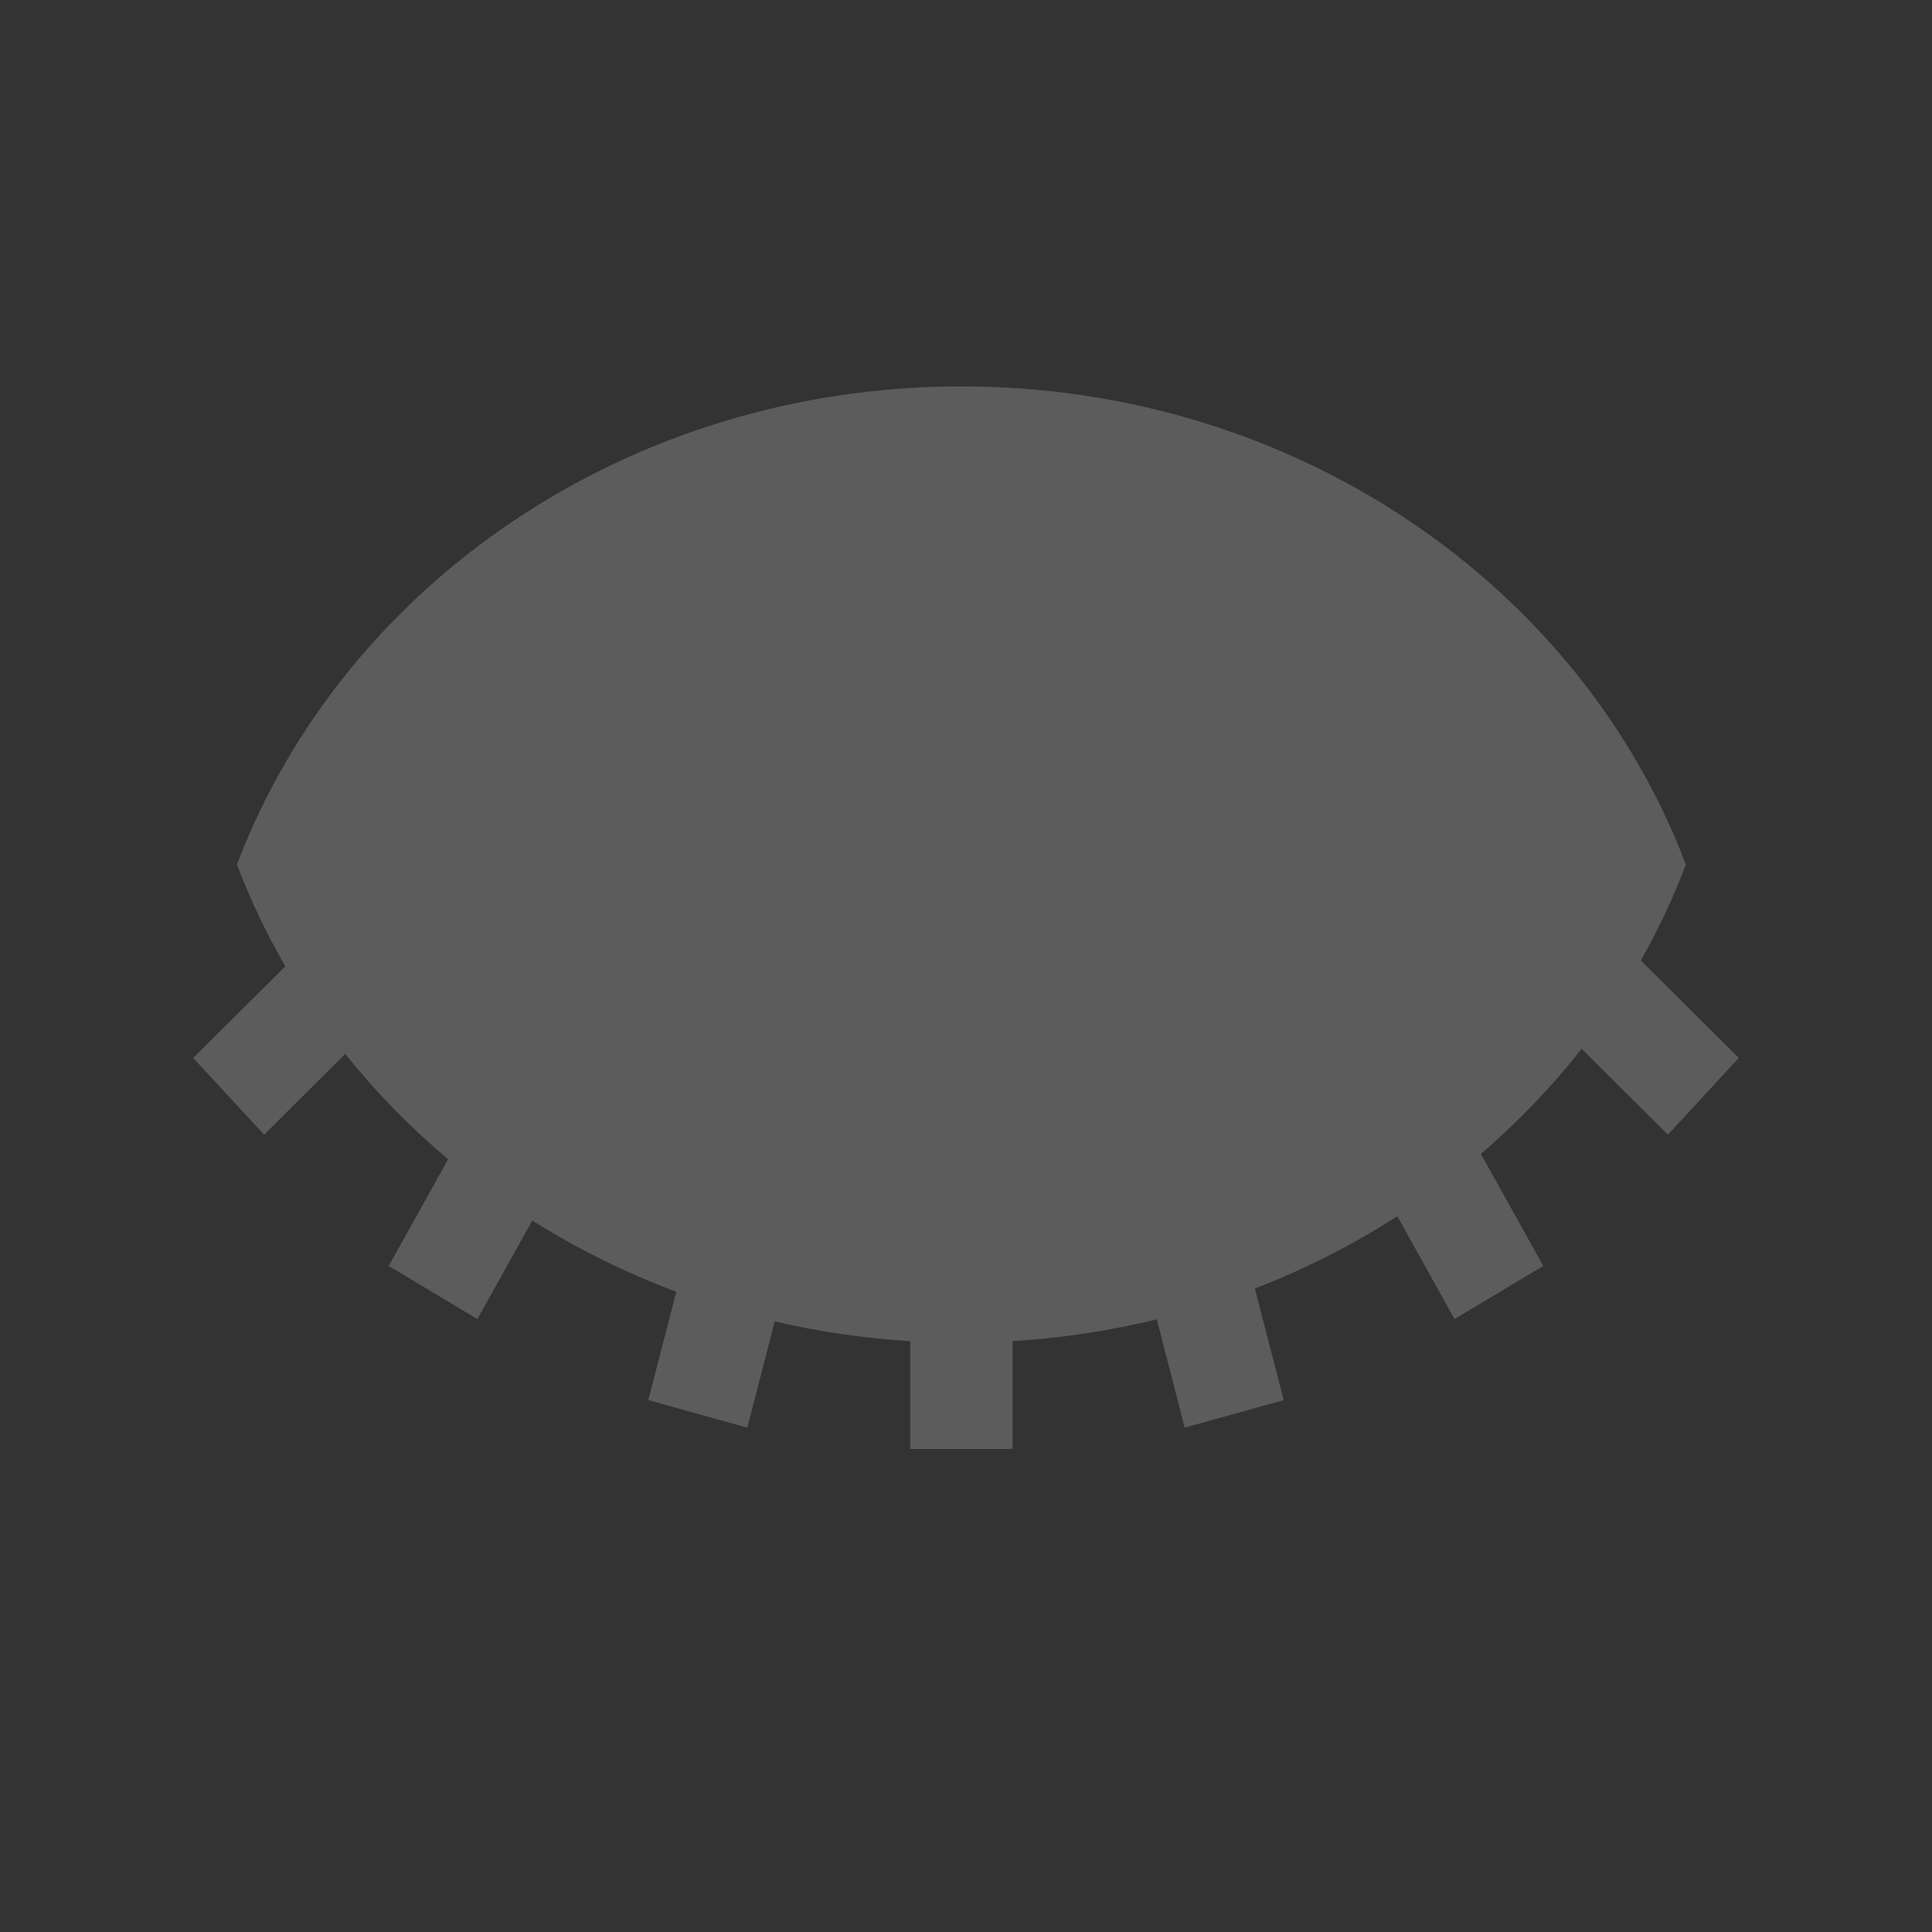 <svg width="20" height="20" viewBox="0 0 20 20" fill="none" xmlns="http://www.w3.org/2000/svg">
<rect x="0" y="0" width="20" height="20" fill="#333333" stroke="none"/>
<path d="M9.952 4C6.49 4 3.544 6.066 2.453 8.95C2.591 9.315 2.759 9.667 2.954 10.003L2 10.952L2.734 11.746L3.574 10.91C3.89 11.306 4.247 11.671 4.639 12L4.024 13.105L4.942 13.655L5.51 12.635C5.975 12.927 6.474 13.175 7.001 13.372L6.711 14.494L7.736 14.779L8.02 13.679C8.473 13.785 8.942 13.854 9.422 13.884V15H10.482V13.884C10.995 13.852 11.494 13.775 11.975 13.658L12.264 14.779L13.289 14.494L12.99 13.339C13.512 13.137 14.006 12.886 14.465 12.59L15.057 13.655L15.976 13.105L15.33 11.945C15.714 11.615 16.064 11.251 16.373 10.857L17.266 11.746L18 10.952L16.986 9.943C17.166 9.625 17.322 9.293 17.452 8.95C16.36 6.066 13.415 4 9.952 4Z" fill="white" fill-opacity="0.2"/>
</svg>
